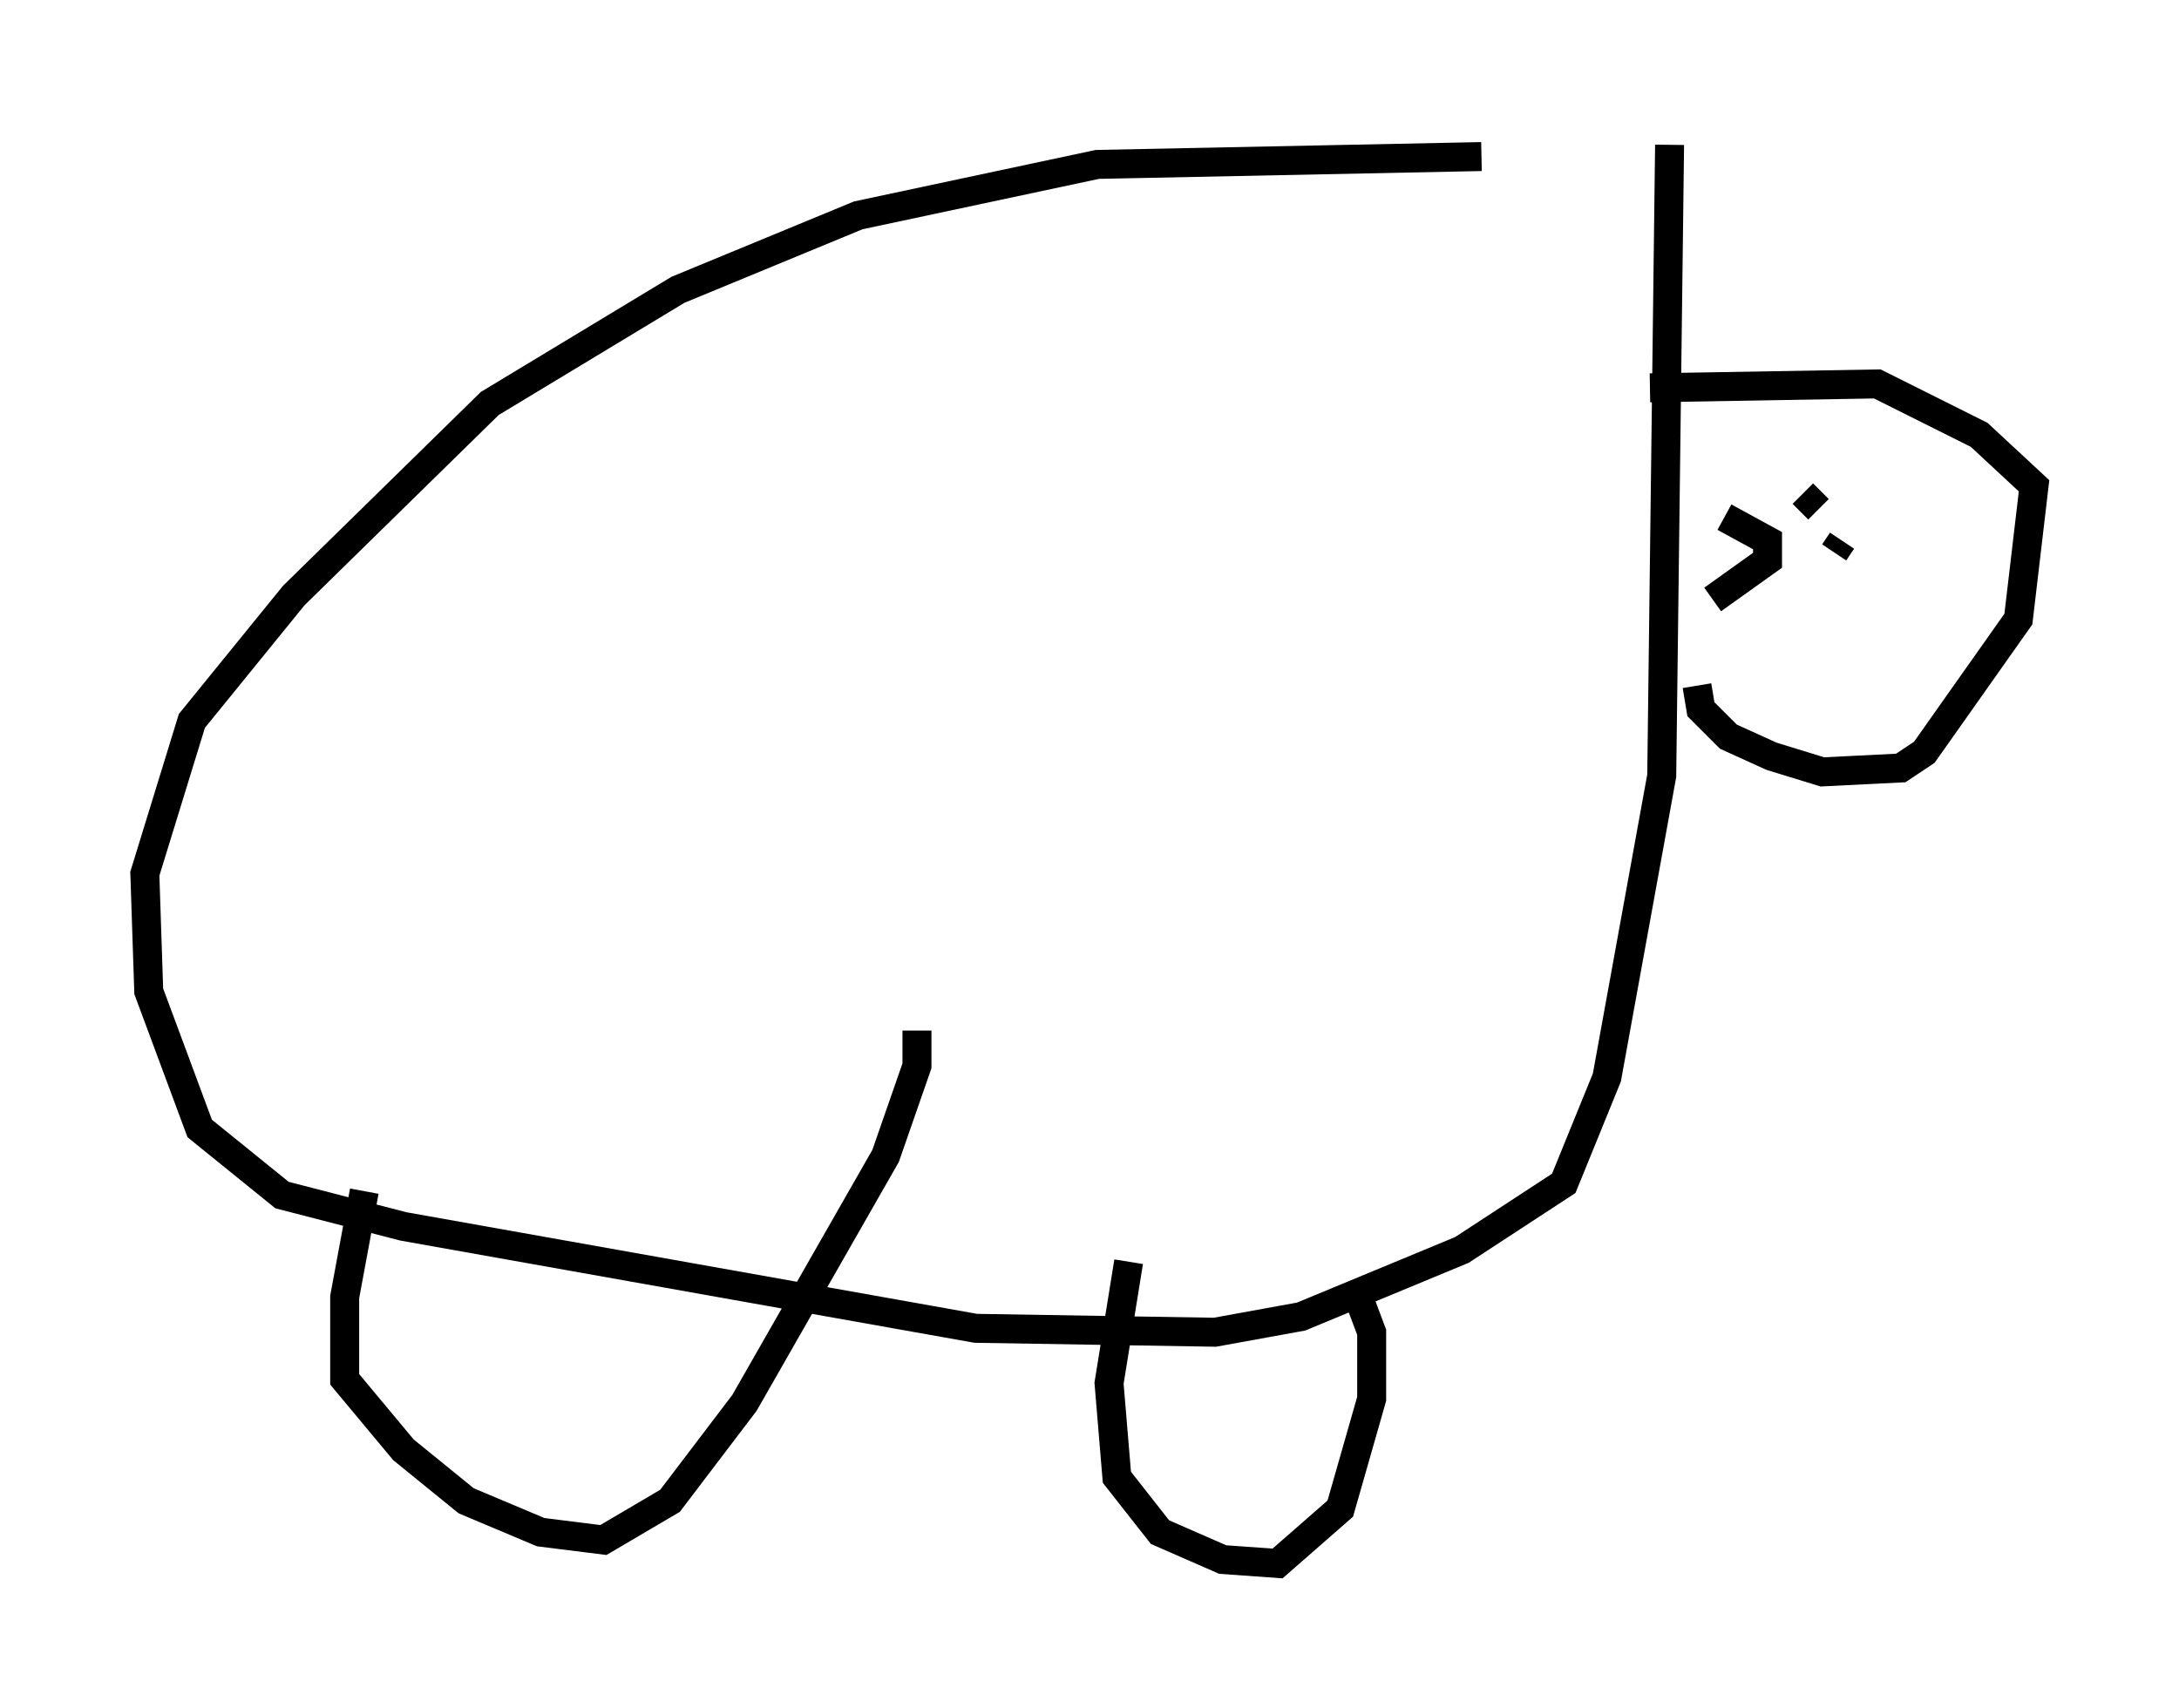 <?xml version="1.0" encoding="utf-8" ?>
<svg baseProfile="full" height="58.985" version="1.1" width="75.223" xmlns="http://www.w3.org/2000/svg" xmlns:ev="http://www.w3.org/2001/xml-events" xmlns:xlink="http://www.w3.org/1999/xlink"><defs /><rect fill="white" height="58.985" width="75.223" x="0" y="0" /><path d="M56.42, 6.218 m-5.277, -0.812 l-13.261, 0.271 -8.254, 1.759 l-6.225, 2.571 -6.495, 3.924 l-6.766, 6.631 -3.518, 4.33 l-1.624, 5.277 0.135, 4.059 l1.759, 4.736 2.842, 2.3 l4.195, 1.083 19.756, 3.518 l8.254, 0.135 2.977, -0.541 l5.548, -2.3 3.518, -2.3 l1.488, -3.654 1.894, -10.419 l0.271, -21.786 m-18.674, 38.565 l-0.677, 4.195 0.271, 3.248 l1.488, 1.894 2.165, 0.947 l1.894, 0.135 2.165, -1.894 l1.083, -3.789 0.0, -2.3 l-0.406, -1.083 m-34.37, -3.789 l-0.677, 3.654 0.0, 2.842 l2.03, 2.436 2.165, 1.759 l2.571, 1.083 2.165, 0.271 l2.3, -1.353 2.571, -3.383 l4.871, -8.525 1.083, -3.112 l0.0, -1.218 m0.0, 0.0 l0.0, 0.0 m26.928, -11.908 l0.135, 0.812 0.947, 0.947 l1.488, 0.677 1.759, 0.541 l2.706, -0.135 0.812, -0.541 l3.248, -4.601 0.541, -4.601 l-1.894, -1.759 -3.518, -1.759 l-7.848, 0.135 m7.172, 4.33 l0.0, 0.0 m-1.894, -0.677 l0.541, 0.541 m0.812, 1.083 l-0.271, 0.406 m-3.789, -1.218 l1.488, 0.812 0.0, 0.677 l-1.894, 1.353 " fill="none" stroke="black" stroke-width="1" /></svg>